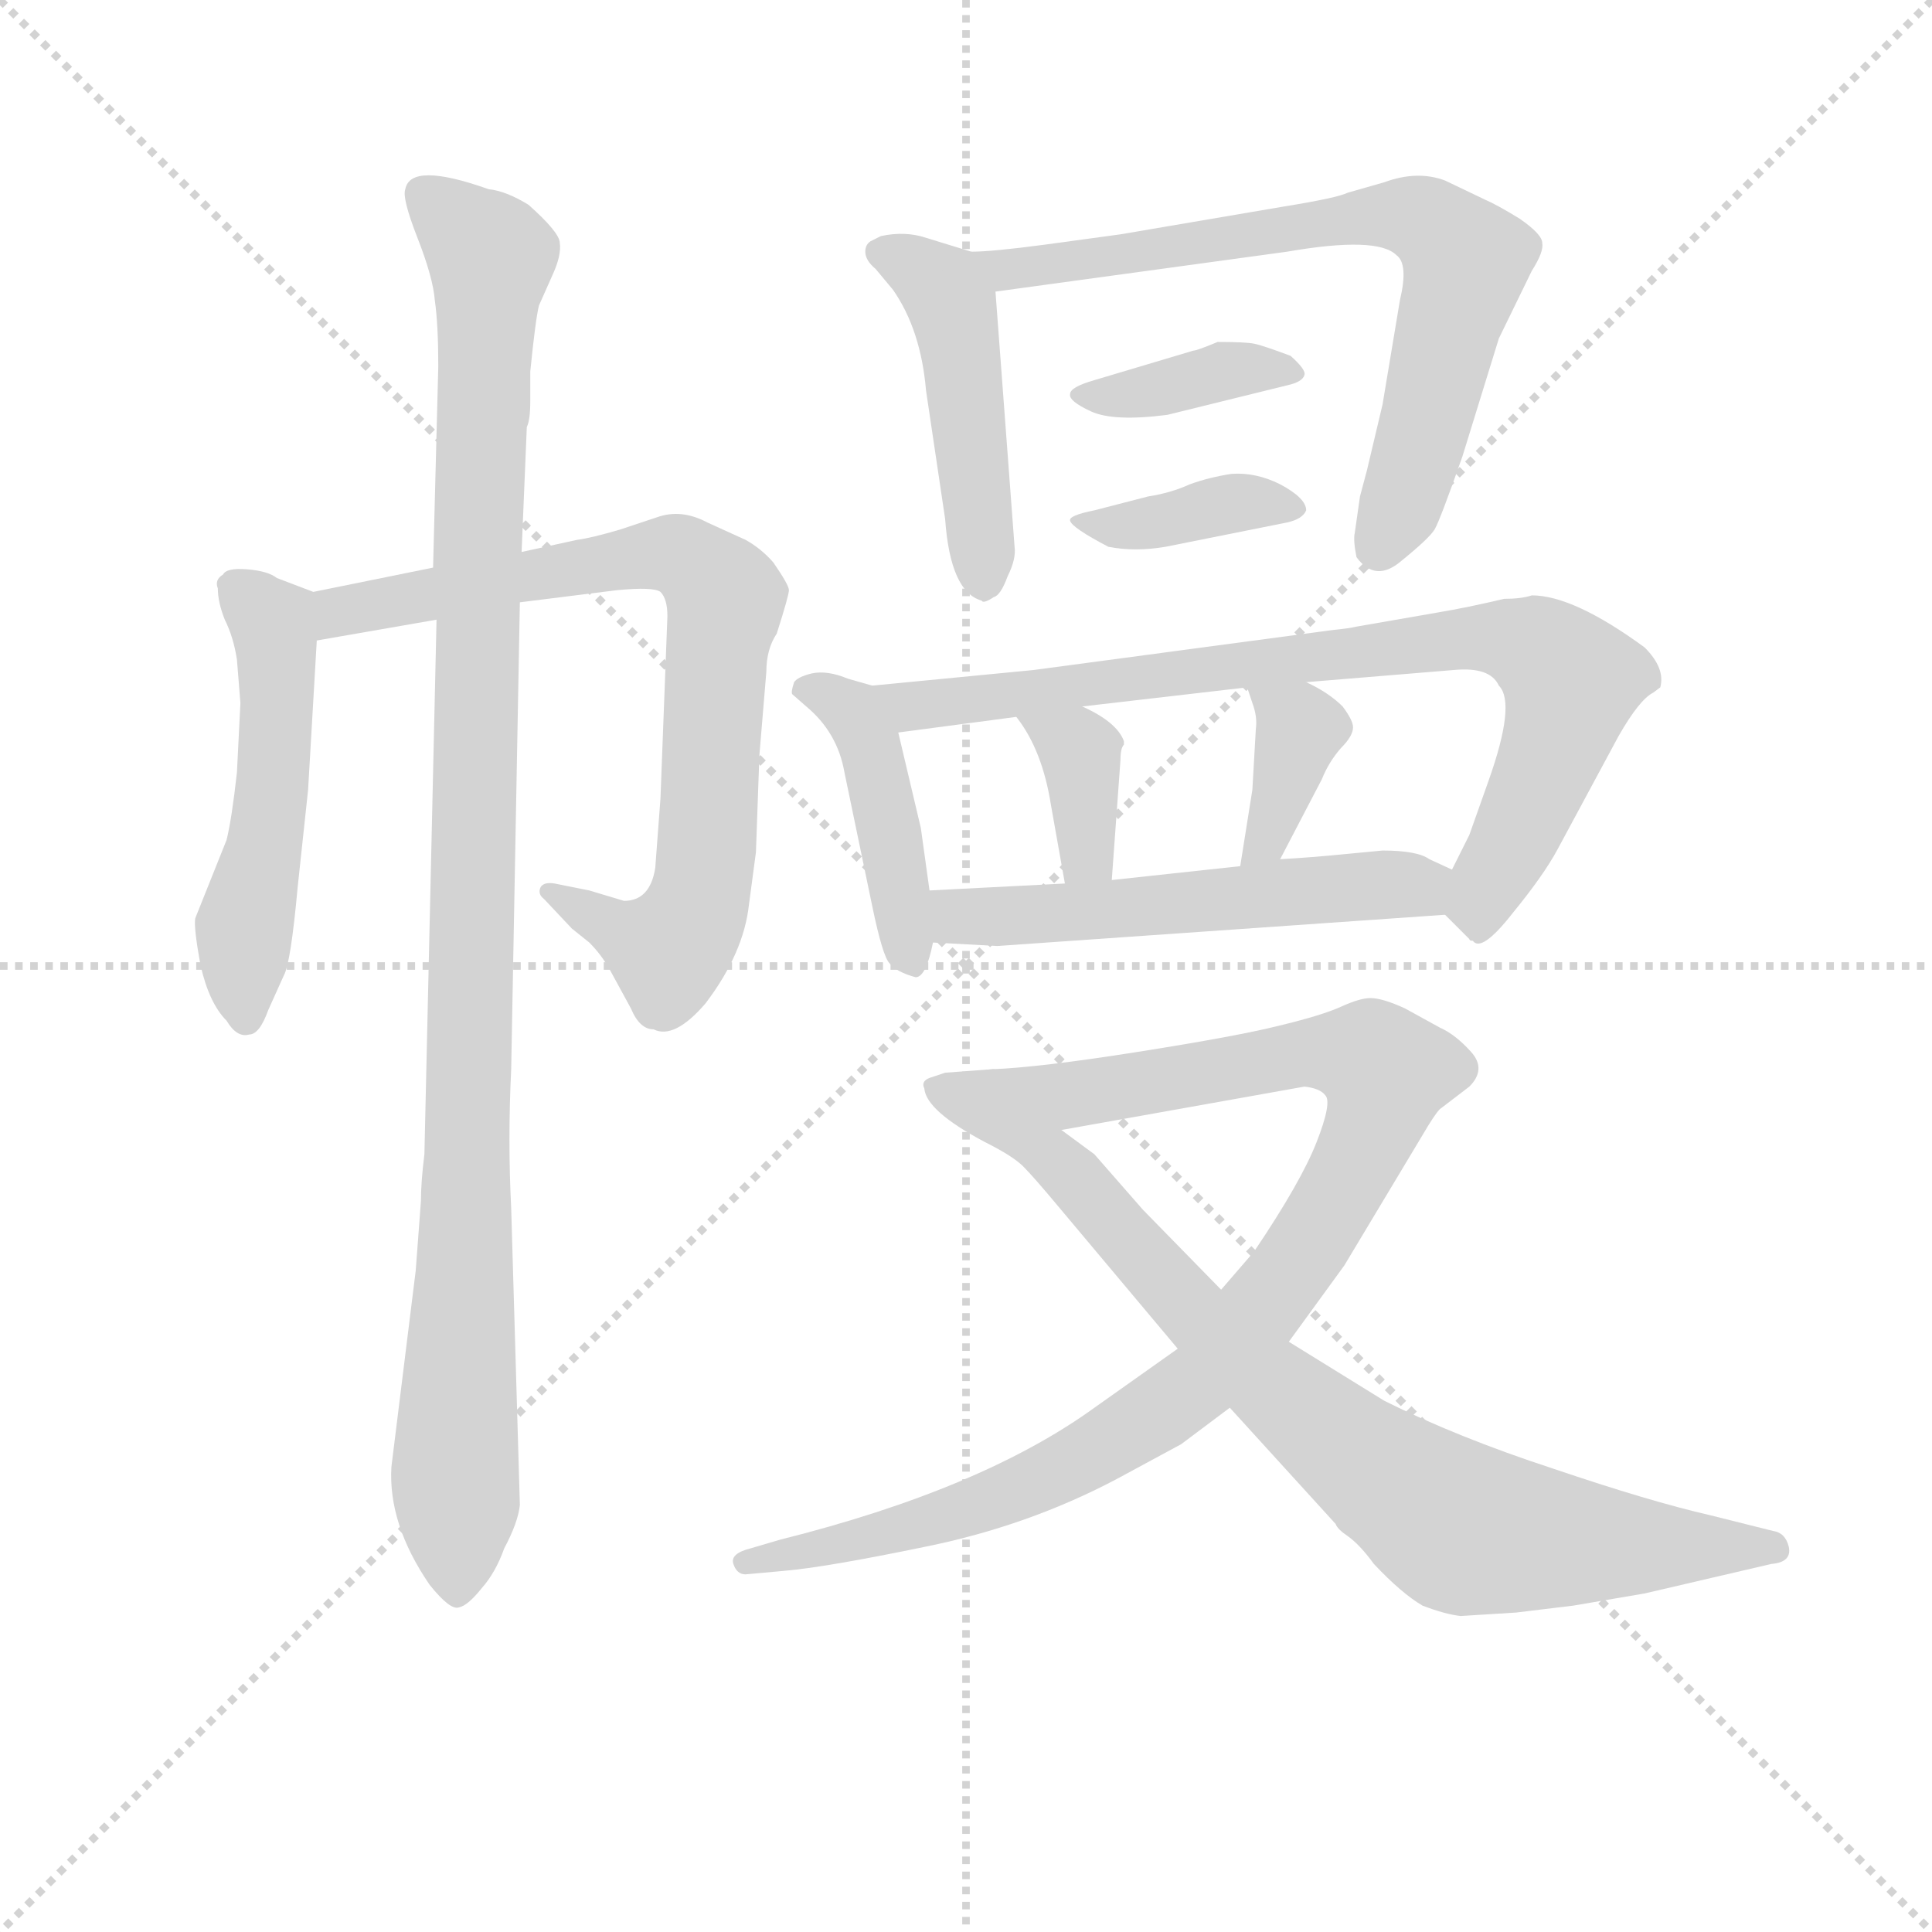 <svg version="1.1" viewBox="0 0 1024 1024" xmlns="http://www.w3.org/2000/svg">
  <g stroke="lightgray" stroke-dasharray="1,1" stroke-width="1" transform="scale(4, 4)">
    <line x1="0" y1="0" x2="256" y2="256"></line>
    <line x1="256" y1="0" x2="0" y2="256"></line>
    <line x1="128" y1="0" x2="128" y2="256"></line>
    <line x1="0" y1="128" x2="256" y2="128"></line>
  </g>
<g transform="scale(0.92, -0.92) translate(60, -900)">
   <style type="text/css">
    @keyframes keyframes0 {
      from {
       stroke: blue;
       stroke-dashoffset: 512;
       stroke-width: 128;
       }
       63% {
       animation-timing-function: step-end;
       stroke: blue;
       stroke-dashoffset: 0;
       stroke-width: 128;
       }
       to {
       stroke: black;
       stroke-width: 1024;
       }
       }
       #make-me-a-hanzi-animation-0 {
         animation: keyframes0 0.667s both;
         animation-delay: 0s;
         animation-timing-function: linear;
       }
    @keyframes keyframes1 {
      from {
       stroke: blue;
       stroke-dashoffset: 787;
       stroke-width: 128;
       }
       72% {
       animation-timing-function: step-end;
       stroke: blue;
       stroke-dashoffset: 0;
       stroke-width: 128;
       }
       to {
       stroke: black;
       stroke-width: 1024;
       }
       }
       #make-me-a-hanzi-animation-1 {
         animation: keyframes1 0.89s both;
         animation-delay: 0.667s;
         animation-timing-function: linear;
       }
    @keyframes keyframes2 {
      from {
       stroke: blue;
       stroke-dashoffset: 1079;
       stroke-width: 128;
       }
       78% {
       animation-timing-function: step-end;
       stroke: blue;
       stroke-dashoffset: 0;
       stroke-width: 128;
       }
       to {
       stroke: black;
       stroke-width: 1024;
       }
       }
       #make-me-a-hanzi-animation-2 {
         animation: keyframes2 1.128s both;
         animation-delay: 1.557s;
         animation-timing-function: linear;
       }
    @keyframes keyframes3 {
      from {
       stroke: blue;
       stroke-dashoffset: 468;
       stroke-width: 128;
       }
       60% {
       animation-timing-function: step-end;
       stroke: blue;
       stroke-dashoffset: 0;
       stroke-width: 128;
       }
       to {
       stroke: black;
       stroke-width: 1024;
       }
       }
       #make-me-a-hanzi-animation-3 {
         animation: keyframes3 0.631s both;
         animation-delay: 2.685s;
         animation-timing-function: linear;
       }
    @keyframes keyframes4 {
      from {
       stroke: blue;
       stroke-dashoffset: 721;
       stroke-width: 128;
       }
       70% {
       animation-timing-function: step-end;
       stroke: blue;
       stroke-dashoffset: 0;
       stroke-width: 128;
       }
       to {
       stroke: black;
       stroke-width: 1024;
       }
       }
       #make-me-a-hanzi-animation-4 {
         animation: keyframes4 0.837s both;
         animation-delay: 3.316s;
         animation-timing-function: linear;
       }
    @keyframes keyframes5 {
      from {
       stroke: blue;
       stroke-dashoffset: 377;
       stroke-width: 128;
       }
       55% {
       animation-timing-function: step-end;
       stroke: blue;
       stroke-dashoffset: 0;
       stroke-width: 128;
       }
       to {
       stroke: black;
       stroke-width: 1024;
       }
       }
       #make-me-a-hanzi-animation-5 {
         animation: keyframes5 0.557s both;
         animation-delay: 4.153s;
         animation-timing-function: linear;
       }
    @keyframes keyframes6 {
      from {
       stroke: blue;
       stroke-dashoffset: 380;
       stroke-width: 128;
       }
       55% {
       animation-timing-function: step-end;
       stroke: blue;
       stroke-dashoffset: 0;
       stroke-width: 128;
       }
       to {
       stroke: black;
       stroke-width: 1024;
       }
       }
       #make-me-a-hanzi-animation-6 {
         animation: keyframes6 0.559s both;
         animation-delay: 4.71s;
         animation-timing-function: linear;
       }
    @keyframes keyframes7 {
      from {
       stroke: blue;
       stroke-dashoffset: 434;
       stroke-width: 128;
       }
       59% {
       animation-timing-function: step-end;
       stroke: blue;
       stroke-dashoffset: 0;
       stroke-width: 128;
       }
       to {
       stroke: black;
       stroke-width: 1024;
       }
       }
       #make-me-a-hanzi-animation-7 {
         animation: keyframes7 0.603s both;
         animation-delay: 5.269s;
         animation-timing-function: linear;
       }
    @keyframes keyframes8 {
      from {
       stroke: blue;
       stroke-dashoffset: 812;
       stroke-width: 128;
       }
       73% {
       animation-timing-function: step-end;
       stroke: blue;
       stroke-dashoffset: 0;
       stroke-width: 128;
       }
       to {
       stroke: black;
       stroke-width: 1024;
       }
       }
       #make-me-a-hanzi-animation-8 {
         animation: keyframes8 0.911s both;
         animation-delay: 5.872s;
         animation-timing-function: linear;
       }
    @keyframes keyframes9 {
      from {
       stroke: blue;
       stroke-dashoffset: 360;
       stroke-width: 128;
       }
       54% {
       animation-timing-function: step-end;
       stroke: blue;
       stroke-dashoffset: 0;
       stroke-width: 128;
       }
       to {
       stroke: black;
       stroke-width: 1024;
       }
       }
       #make-me-a-hanzi-animation-9 {
         animation: keyframes9 0.543s both;
         animation-delay: 6.783s;
         animation-timing-function: linear;
       }
    @keyframes keyframes10 {
      from {
       stroke: blue;
       stroke-dashoffset: 369;
       stroke-width: 128;
       }
       55% {
       animation-timing-function: step-end;
       stroke: blue;
       stroke-dashoffset: 0;
       stroke-width: 128;
       }
       to {
       stroke: black;
       stroke-width: 1024;
       }
       }
       #make-me-a-hanzi-animation-10 {
         animation: keyframes10 0.55s both;
         animation-delay: 7.326s;
         animation-timing-function: linear;
       }
    @keyframes keyframes11 {
      from {
       stroke: blue;
       stroke-dashoffset: 545;
       stroke-width: 128;
       }
       64% {
       animation-timing-function: step-end;
       stroke: blue;
       stroke-dashoffset: 0;
       stroke-width: 128;
       }
       to {
       stroke: black;
       stroke-width: 1024;
       }
       }
       #make-me-a-hanzi-animation-11 {
         animation: keyframes11 0.694s both;
         animation-delay: 7.876s;
         animation-timing-function: linear;
       }
    @keyframes keyframes12 {
      from {
       stroke: blue;
       stroke-dashoffset: 979;
       stroke-width: 128;
       }
       76% {
       animation-timing-function: step-end;
       stroke: blue;
       stroke-dashoffset: 0;
       stroke-width: 128;
       }
       to {
       stroke: black;
       stroke-width: 1024;
       }
       }
       #make-me-a-hanzi-animation-12 {
         animation: keyframes12 1.047s both;
         animation-delay: 8.57s;
         animation-timing-function: linear;
       }
    @keyframes keyframes13 {
      from {
       stroke: blue;
       stroke-dashoffset: 830;
       stroke-width: 128;
       }
       73% {
       animation-timing-function: step-end;
       stroke: blue;
       stroke-dashoffset: 0;
       stroke-width: 128;
       }
       to {
       stroke: black;
       stroke-width: 1024;
       }
       }
       #make-me-a-hanzi-animation-13 {
         animation: keyframes13 0.925s both;
         animation-delay: 9.616s;
         animation-timing-function: linear;
       }
</style>
<path d="M 76.5 520.0 L 78.5 495.0 L 76.5 455.0 Q 73.5 428.0 70.5 416.0 L 52.5 371.0 Q 51.5 366.0 55.5 344.0 Q 60.5 322.0 70.5 312.0 Q 76.5 302.0 83.5 304.0 Q 89.5 304.0 94.5 318.0 L 103.5 338.0 Q 107.5 345.0 111.5 389.0 L 117.5 445.0 L 122.5 531.0 C 124.5 558.0 124.5 558.0 120.5 559.0 L 99.5 567.0 Q 94.5 571.0 82.5 572.0 Q 70.5 573.0 68.5 569.0 Q 63.5 566.0 65.5 561.0 Q 65.5 553.0 69.5 543.0 Q 74.5 533.0 76.5 520.0 Z" fill="lightgray"></path> 
<path d="M 122.5 531.0 L 191.5 543.0 L 239.5 553.0 L 295.5 560.0 Q 316.5 562.0 320.5 559.0 Q 324.5 555.0 324.5 545.0 L 320.5 440.0 L 317.5 400.0 Q 314.5 381.0 299.5 381.0 L 279.5 387.0 L 259.5 391.0 Q 253.5 392.0 251.5 389.0 Q 249.5 385.0 253.5 382.0 L 269.5 365.0 L 279.5 357.0 Q 286.5 350.0 291.5 341.0 L 303.5 319.0 Q 308.5 307.0 316.5 307.0 Q 328.5 301.0 346.5 322.0 Q 368.5 351.0 371.5 379.0 L 375.5 409.0 L 377.5 465.0 L 381.5 513.0 Q 381.5 526.0 387.5 535.0 Q 394.5 557.0 394.5 560.0 Q 394.5 563.0 385.5 576.0 Q 378.5 584.0 369.5 589.0 L 347.5 599.0 Q 332.5 607.0 318.5 602.0 L 297.5 595.0 Q 280.5 590.0 272.5 589.0 L 240.5 582.0 L 189.5 573.0 L 120.5 559.0 C 91.5 553.0 92.5 526.0 122.5 531.0 Z" fill="lightgray"></path> 
<path d="M 191.5 543.0 L 184.5 235.0 Q 182.5 219.0 182.5 208.0 L 179.5 168.0 L 165.5 55.0 Q 163.5 22.0 187.5 -13.0 Q 199.5 -28.0 204.5 -26.0 Q 209.5 -25.0 217.5 -15.0 Q 225.5 -6.0 230.5 8.0 Q 238.5 23.0 239.5 33.0 L 234.5 204.0 Q 232.5 243.0 234.5 284.0 L 239.5 553.0 L 240.5 582.0 L 243.5 654.0 Q 245.5 658.0 245.5 669.0 L 245.5 686.0 Q 248.5 716.0 250.5 724.0 L 258.5 742.0 Q 263.5 753.0 262.5 760.0 Q 262.5 766.0 244.5 782.0 Q 231.5 790.0 221.5 791.0 Q 176.5 807.0 173.5 791.0 Q 171.5 786.0 180.5 763.0 Q 189.5 740.0 190.5 727.0 Q 192.5 713.0 192.5 689.0 L 189.5 573.0 L 191.5 543.0 Z" fill="lightgray"></path> 
<path d="M 499.5 755.0 L 473.5 763.0 Q 461.5 767.0 447.5 764.0 L 441.5 761.0 Q 438.5 759.0 438.5 755.0 Q 438.5 750.0 444.5 745.0 L 454.5 733.0 Q 470.5 710.0 473.5 675.0 L 484.5 601.0 Q 487.5 559.0 505.5 554.0 Q 506.5 552.0 512.5 556.0 Q 516.5 557.0 520.5 568.0 Q 525.5 578.0 524.5 585.0 L 513.5 732.0 C 512.5 751.0 512.5 751.0 499.5 755.0 Z" fill="lightgray"></path> 
<path d="M 723.5 614.0 L 720.5 593.0 Q 719.5 589.0 721.5 579.0 Q 732.5 564.0 747.5 577.0 Q 763.5 590.0 766.5 595.0 Q 769.5 600.0 782.5 637.0 L 803.5 705.0 L 822.5 744.0 Q 829.5 755.0 828.5 760.0 Q 828.5 765.0 815.5 774.0 Q 802.5 782.0 795.5 785.0 L 772.5 796.0 Q 756.5 802.0 737.5 795.0 L 716.5 789.0 Q 710.5 786.0 679.5 781.0 L 585.5 765.0 L 541.5 759.0 Q 511.5 755.0 499.5 755.0 C 469.5 753.0 483.5 728.0 513.5 732.0 L 681.5 755.0 Q 733.5 764.0 744.5 753.0 Q 751.5 748.0 746.5 727.0 L 736.5 667.0 L 727.5 629.0 L 723.5 614.0 Z" fill="lightgray"></path> 
<path d="M 627.5 698.0 L 570.5 681.0 Q 556.5 677.0 556.5 673.0 Q 555.5 669.0 568.5 663.0 Q 581.5 657.0 612.5 661.0 L 681.5 678.0 Q 690.5 680.0 691.5 684.0 Q 692.5 687.0 683.5 695.0 Q 667.5 701.0 662.5 702.0 Q 657.5 703.0 641.5 703.0 Q 629.5 698.0 627.5 698.0 Z" fill="lightgray"></path> 
<path d="M 601.5 614.0 L 570.5 606.0 Q 555.5 603.0 556.5 600.0 Q 557.5 596.0 578.5 585.0 Q 593.5 582.0 611.5 585.0 L 681.5 599.0 Q 690.5 601.0 692.5 606.0 Q 692.5 613.0 677.5 621.0 Q 663.5 628.0 649.5 627.0 Q 636.5 625.0 625.5 621.0 Q 614.5 616.0 601.5 614.0 Z" fill="lightgray"></path> 
<path d="M 442.5 505.0 L 428.5 509.0 Q 416.5 514.0 407.5 512.0 Q 399.5 510.0 397.5 507.0 Q 395.5 501.0 396.5 500.0 L 404.5 493.0 Q 422.5 478.0 426.5 455.0 L 442.5 378.0 Q 448.5 349.0 452.5 345.0 Q 456.5 340.0 467.5 337.0 Q 473.5 337.0 477.5 357.0 L 475.5 387.0 L 470.5 423.0 L 457.5 478.0 C 451.5 502.0 451.5 502.0 442.5 505.0 Z" fill="lightgray"></path> 
<path d="M 806.5 555.0 Q 785.5 550.0 767.5 547.0 L 721.5 539.0 Q 717.5 538.0 707.5 537.0 L 535.5 514.0 L 442.5 505.0 C 412.5 502.0 427.5 474.0 457.5 478.0 L 525.5 487.0 L 563.5 493.0 L 658.5 504.0 L 692.5 507.0 L 777.5 514.0 Q 798.5 516.0 803.5 505.0 Q 813.5 495.0 797.5 450.0 L 786.5 419.0 L 776.5 399.0 C 766.5 379.0 766.5 379.0 772.5 373.0 L 786.5 359.0 Q 786.5 358.0 788.5 358.0 Q 793.5 351.0 811.5 374.0 Q 829.5 396.0 837.5 411.0 L 872.5 476.0 Q 884.5 497.0 892.5 501.0 L 896.5 504.0 Q 899.5 515.0 887.5 527.0 Q 846.5 557.0 822.5 557.0 Q 816.5 555.0 806.5 555.0 Z" fill="lightgray"></path> 
<path d="M 545.5 436.0 L 553.5 391.0 C 558.5 361.0 578.5 363.0 580.5 393.0 L 585.5 462.0 Q 585.5 469.0 587.5 471.0 L 587.5 473.0 Q 583.5 484.0 563.5 493.0 C 536.5 506.0 507.5 511.0 525.5 487.0 Q 540.5 468.0 545.5 436.0 Z" fill="lightgray"></path> 
<path d="M 658.5 504.0 L 661.5 495.0 Q 664.5 487.0 663.5 480.0 L 661.5 445.0 L 654.5 401.0 C 649.5 371.0 663.5 378.0 677.5 405.0 L 701.5 451.0 Q 705.5 461.0 712.5 469.0 Q 719.5 476.0 719.5 481.0 Q 719.5 485.0 713.5 493.0 Q 705.5 501.0 692.5 507.0 C 665.5 520.0 650.5 527.0 658.5 504.0 Z" fill="lightgray"></path> 
<path d="M 477.5 357.0 L 514.5 355.0 L 772.5 373.0 C 802.5 375.0 803.5 386.0 776.5 399.0 L 763.5 405.0 Q 756.5 410.0 736.5 410.0 L 715.5 408.0 Q 695.5 406.0 677.5 405.0 L 654.5 401.0 L 580.5 393.0 L 553.5 391.0 L 475.5 387.0 C 445.5 385.0 447.5 359.0 477.5 357.0 Z" fill="lightgray"></path> 
<path d="M 682.5 127.0 L 714.5 171.0 L 759.5 246.0 Q 766.5 258.0 769.5 261.0 L 786.5 274.0 Q 796.5 284.0 787.5 294.0 Q 778.5 304.0 769.5 308.0 L 749.5 319.0 Q 736.5 325.0 729.5 325.0 Q 723.5 325.0 712.5 320.0 Q 701.5 315.0 676.5 309.0 Q 652.5 303.0 595.5 294.0 Q 538.5 285.0 511.5 284.0 C 481.5 282.0 521.5 244.0 551.5 249.0 L 691.5 274.0 Q 700.5 273.0 703.5 269.0 Q 707.5 265.0 698.5 242.0 Q 689.5 219.0 662.5 179.0 L 643.5 157.0 L 618.5 123.0 L 570.5 89.0 Q 505.5 42.0 389.5 13.0 L 372.5 8.0 Q 360.5 5.0 362.5 -1.0 Q 364.5 -7.0 369.5 -7.0 L 391.5 -5.0 Q 415.5 -3.0 473.5 9.0 Q 532.5 21.0 583.5 48.0 L 620.5 68.0 L 648.5 89.0 L 682.5 127.0 Z" fill="lightgray"></path> 
<path d="M 781.5 -31.0 L 813.5 -29.0 L 846.5 -25.0 L 887.5 -18.0 L 960.5 -1.0 Q 972.5 0.0 970.5 9.0 Q 968.5 17.0 961.5 18.0 L 925.5 27.0 Q 890.5 35.0 834.5 54.0 Q 779.5 72.0 737.5 93.0 L 682.5 127.0 L 643.5 157.0 L 598.5 203.0 L 570.5 235.0 L 551.5 249.0 C 527.5 267.0 518.5 285.0 511.5 284.0 L 484.5 282.0 L 475.5 279.0 Q 470.5 277.0 472.5 273.0 Q 473.5 260.0 507.5 242.0 Q 523.5 234.0 529.5 228.0 Q 535.5 222.0 550.5 204.0 L 618.5 123.0 L 648.5 89.0 L 709.5 22.0 Q 710.5 19.0 716.5 15.0 Q 723.5 10.0 731.5 -1.0 Q 747.5 -18.0 759.5 -25.0 Q 772.5 -30.0 781.5 -31.0 Z" fill="lightgray"></path> 
      <clipPath id="make-me-a-hanzi-clip-0">
      <path d="M 76.5 520.0 L 78.5 495.0 L 76.5 455.0 Q 73.5 428.0 70.5 416.0 L 52.5 371.0 Q 51.5 366.0 55.5 344.0 Q 60.5 322.0 70.5 312.0 Q 76.5 302.0 83.5 304.0 Q 89.5 304.0 94.5 318.0 L 103.5 338.0 Q 107.5 345.0 111.5 389.0 L 117.5 445.0 L 122.5 531.0 C 124.5 558.0 124.5 558.0 120.5 559.0 L 99.5 567.0 Q 94.5 571.0 82.5 572.0 Q 70.5 573.0 68.5 569.0 Q 63.5 566.0 65.5 561.0 Q 65.5 553.0 69.5 543.0 Q 74.5 533.0 76.5 520.0 Z" fill="lightgray"></path>
      </clipPath>
      <path clip-path="url(#make-me-a-hanzi-clip-0)" d="M 77.5 561.0 L 96.5 542.0 L 100.5 496.0 L 92.5 412.0 L 81.5 365.0 L 81.5 315.0 " fill="none" id="make-me-a-hanzi-animation-0" stroke-dasharray="384 768" stroke-linecap="round"></path>

      <clipPath id="make-me-a-hanzi-clip-1">
      <path d="M 122.5 531.0 L 191.5 543.0 L 239.5 553.0 L 295.5 560.0 Q 316.5 562.0 320.5 559.0 Q 324.5 555.0 324.5 545.0 L 320.5 440.0 L 317.5 400.0 Q 314.5 381.0 299.5 381.0 L 279.5 387.0 L 259.5 391.0 Q 253.5 392.0 251.5 389.0 Q 249.5 385.0 253.5 382.0 L 269.5 365.0 L 279.5 357.0 Q 286.5 350.0 291.5 341.0 L 303.5 319.0 Q 308.5 307.0 316.5 307.0 Q 328.5 301.0 346.5 322.0 Q 368.5 351.0 371.5 379.0 L 375.5 409.0 L 377.5 465.0 L 381.5 513.0 Q 381.5 526.0 387.5 535.0 Q 394.5 557.0 394.5 560.0 Q 394.5 563.0 385.5 576.0 Q 378.5 584.0 369.5 589.0 L 347.5 599.0 Q 332.5 607.0 318.5 602.0 L 297.5 595.0 Q 280.5 590.0 272.5 589.0 L 240.5 582.0 L 189.5 573.0 L 120.5 559.0 C 91.5 553.0 92.5 526.0 122.5 531.0 Z" fill="lightgray"></path>
      </clipPath>
      <path clip-path="url(#make-me-a-hanzi-clip-1)" d="M 128.5 538.0 L 143.5 550.0 L 294.5 578.0 L 333.5 580.0 L 351.5 564.0 L 358.5 553.0 L 346.5 405.0 L 337.5 368.0 L 324.5 353.0 L 256.5 387.0 " fill="none" id="make-me-a-hanzi-animation-1" stroke-dasharray="659 1318" stroke-linecap="round"></path>

      <clipPath id="make-me-a-hanzi-clip-2">
      <path d="M 191.5 543.0 L 184.5 235.0 Q 182.5 219.0 182.5 208.0 L 179.5 168.0 L 165.5 55.0 Q 163.5 22.0 187.5 -13.0 Q 199.5 -28.0 204.5 -26.0 Q 209.5 -25.0 217.5 -15.0 Q 225.5 -6.0 230.5 8.0 Q 238.5 23.0 239.5 33.0 L 234.5 204.0 Q 232.5 243.0 234.5 284.0 L 239.5 553.0 L 240.5 582.0 L 243.5 654.0 Q 245.5 658.0 245.5 669.0 L 245.5 686.0 Q 248.5 716.0 250.5 724.0 L 258.5 742.0 Q 263.5 753.0 262.5 760.0 Q 262.5 766.0 244.5 782.0 Q 231.5 790.0 221.5 791.0 Q 176.5 807.0 173.5 791.0 Q 171.5 786.0 180.5 763.0 Q 189.5 740.0 190.5 727.0 Q 192.5 713.0 192.5 689.0 L 189.5 573.0 L 191.5 543.0 Z" fill="lightgray"></path>
      </clipPath>
      <path clip-path="url(#make-me-a-hanzi-clip-2)" d="M 184.5 788.0 L 222.5 752.0 L 203.5 -18.0 " fill="none" id="make-me-a-hanzi-animation-2" stroke-dasharray="951 1902" stroke-linecap="round"></path>

      <clipPath id="make-me-a-hanzi-clip-3">
      <path d="M 499.5 755.0 L 473.5 763.0 Q 461.5 767.0 447.5 764.0 L 441.5 761.0 Q 438.5 759.0 438.5 755.0 Q 438.5 750.0 444.5 745.0 L 454.5 733.0 Q 470.5 710.0 473.5 675.0 L 484.5 601.0 Q 487.5 559.0 505.5 554.0 Q 506.5 552.0 512.5 556.0 Q 516.5 557.0 520.5 568.0 Q 525.5 578.0 524.5 585.0 L 513.5 732.0 C 512.5 751.0 512.5 751.0 499.5 755.0 Z" fill="lightgray"></path>
      </clipPath>
      <path clip-path="url(#make-me-a-hanzi-clip-3)" d="M 448.5 754.0 L 474.5 742.0 L 488.5 723.0 L 506.5 564.0 " fill="none" id="make-me-a-hanzi-animation-3" stroke-dasharray="340 680" stroke-linecap="round"></path>

      <clipPath id="make-me-a-hanzi-clip-4">
      <path d="M 723.5 614.0 L 720.5 593.0 Q 719.5 589.0 721.5 579.0 Q 732.5 564.0 747.5 577.0 Q 763.5 590.0 766.5 595.0 Q 769.5 600.0 782.5 637.0 L 803.5 705.0 L 822.5 744.0 Q 829.5 755.0 828.5 760.0 Q 828.5 765.0 815.5 774.0 Q 802.5 782.0 795.5 785.0 L 772.5 796.0 Q 756.5 802.0 737.5 795.0 L 716.5 789.0 Q 710.5 786.0 679.5 781.0 L 585.5 765.0 L 541.5 759.0 Q 511.5 755.0 499.5 755.0 C 469.5 753.0 483.5 728.0 513.5 732.0 L 681.5 755.0 Q 733.5 764.0 744.5 753.0 Q 751.5 748.0 746.5 727.0 L 736.5 667.0 L 727.5 629.0 L 723.5 614.0 Z" fill="lightgray"></path>
      </clipPath>
      <path clip-path="url(#make-me-a-hanzi-clip-4)" d="M 504.5 750.0 L 519.5 744.0 L 706.5 773.0 L 761.5 773.0 L 784.5 750.0 L 756.5 635.0 L 735.5 586.0 " fill="none" id="make-me-a-hanzi-animation-4" stroke-dasharray="593 1186" stroke-linecap="round"></path>

      <clipPath id="make-me-a-hanzi-clip-5">
      <path d="M 627.5 698.0 L 570.5 681.0 Q 556.5 677.0 556.5 673.0 Q 555.5 669.0 568.5 663.0 Q 581.5 657.0 612.5 661.0 L 681.5 678.0 Q 690.5 680.0 691.5 684.0 Q 692.5 687.0 683.5 695.0 Q 667.5 701.0 662.5 702.0 Q 657.5 703.0 641.5 703.0 Q 629.5 698.0 627.5 698.0 Z" fill="lightgray"></path>
      </clipPath>
      <path clip-path="url(#make-me-a-hanzi-clip-5)" d="M 564.5 670.0 L 647.5 687.0 L 683.5 686.0 " fill="none" id="make-me-a-hanzi-animation-5" stroke-dasharray="249 498" stroke-linecap="round"></path>

      <clipPath id="make-me-a-hanzi-clip-6">
      <path d="M 601.5 614.0 L 570.5 606.0 Q 555.5 603.0 556.5 600.0 Q 557.5 596.0 578.5 585.0 Q 593.5 582.0 611.5 585.0 L 681.5 599.0 Q 690.5 601.0 692.5 606.0 Q 692.5 613.0 677.5 621.0 Q 663.5 628.0 649.5 627.0 Q 636.5 625.0 625.5 621.0 Q 614.5 616.0 601.5 614.0 Z" fill="lightgray"></path>
      </clipPath>
      <path clip-path="url(#make-me-a-hanzi-clip-6)" d="M 564.5 602.0 L 573.5 595.0 L 655.5 611.0 L 684.5 606.0 " fill="none" id="make-me-a-hanzi-animation-6" stroke-dasharray="252 504" stroke-linecap="round"></path>

      <clipPath id="make-me-a-hanzi-clip-7">
      <path d="M 442.5 505.0 L 428.5 509.0 Q 416.5 514.0 407.5 512.0 Q 399.5 510.0 397.5 507.0 Q 395.5 501.0 396.5 500.0 L 404.5 493.0 Q 422.5 478.0 426.5 455.0 L 442.5 378.0 Q 448.5 349.0 452.5 345.0 Q 456.5 340.0 467.5 337.0 Q 473.5 337.0 477.5 357.0 L 475.5 387.0 L 470.5 423.0 L 457.5 478.0 C 451.5 502.0 451.5 502.0 442.5 505.0 Z" fill="lightgray"></path>
      </clipPath>
      <path clip-path="url(#make-me-a-hanzi-clip-7)" d="M 405.5 502.0 L 431.5 490.0 L 439.5 477.0 L 465.5 345.0 " fill="none" id="make-me-a-hanzi-animation-7" stroke-dasharray="306 612" stroke-linecap="round"></path>

      <clipPath id="make-me-a-hanzi-clip-8">
      <path d="M 806.5 555.0 Q 785.5 550.0 767.5 547.0 L 721.5 539.0 Q 717.5 538.0 707.5 537.0 L 535.5 514.0 L 442.5 505.0 C 412.5 502.0 427.5 474.0 457.5 478.0 L 525.5 487.0 L 563.5 493.0 L 658.5 504.0 L 692.5 507.0 L 777.5 514.0 Q 798.5 516.0 803.5 505.0 Q 813.5 495.0 797.5 450.0 L 786.5 419.0 L 776.5 399.0 C 766.5 379.0 766.5 379.0 772.5 373.0 L 786.5 359.0 Q 786.5 358.0 788.5 358.0 Q 793.5 351.0 811.5 374.0 Q 829.5 396.0 837.5 411.0 L 872.5 476.0 Q 884.5 497.0 892.5 501.0 L 896.5 504.0 Q 899.5 515.0 887.5 527.0 Q 846.5 557.0 822.5 557.0 Q 816.5 555.0 806.5 555.0 Z" fill="lightgray"></path>
      </clipPath>
      <path clip-path="url(#make-me-a-hanzi-clip-8)" d="M 450.5 501.0 L 476.5 494.0 L 776.5 532.0 L 824.5 527.0 L 845.5 508.0 L 844.5 502.0 L 792.5 368.0 " fill="none" id="make-me-a-hanzi-animation-8" stroke-dasharray="684 1368" stroke-linecap="round"></path>

      <clipPath id="make-me-a-hanzi-clip-9">
      <path d="M 545.5 436.0 L 553.5 391.0 C 558.5 361.0 578.5 363.0 580.5 393.0 L 585.5 462.0 Q 585.5 469.0 587.5 471.0 L 587.5 473.0 Q 583.5 484.0 563.5 493.0 C 536.5 506.0 507.5 511.0 525.5 487.0 Q 540.5 468.0 545.5 436.0 Z" fill="lightgray"></path>
      </clipPath>
      <path clip-path="url(#make-me-a-hanzi-clip-9)" d="M 532.5 484.0 L 560.5 470.0 L 566.5 407.0 L 559.5 400.0 " fill="none" id="make-me-a-hanzi-animation-9" stroke-dasharray="232 464" stroke-linecap="round"></path>

      <clipPath id="make-me-a-hanzi-clip-10">
      <path d="M 658.5 504.0 L 661.5 495.0 Q 664.5 487.0 663.5 480.0 L 661.5 445.0 L 654.5 401.0 C 649.5 371.0 663.5 378.0 677.5 405.0 L 701.5 451.0 Q 705.5 461.0 712.5 469.0 Q 719.5 476.0 719.5 481.0 Q 719.5 485.0 713.5 493.0 Q 705.5 501.0 692.5 507.0 C 665.5 520.0 650.5 527.0 658.5 504.0 Z" fill="lightgray"></path>
      </clipPath>
      <path clip-path="url(#make-me-a-hanzi-clip-10)" d="M 664.5 501.0 L 689.5 480.0 L 669.5 415.0 L 659.5 408.0 " fill="none" id="make-me-a-hanzi-animation-10" stroke-dasharray="241 482" stroke-linecap="round"></path>

      <clipPath id="make-me-a-hanzi-clip-11">
      <path d="M 477.5 357.0 L 514.5 355.0 L 772.5 373.0 C 802.5 375.0 803.5 386.0 776.5 399.0 L 763.5 405.0 Q 756.5 410.0 736.5 410.0 L 715.5 408.0 Q 695.5 406.0 677.5 405.0 L 654.5 401.0 L 580.5 393.0 L 553.5 391.0 L 475.5 387.0 C 445.5 385.0 447.5 359.0 477.5 357.0 Z" fill="lightgray"></path>
      </clipPath>
      <path clip-path="url(#make-me-a-hanzi-clip-11)" d="M 483.5 380.0 L 492.5 372.0 L 509.5 371.0 L 743.5 391.0 L 757.5 389.0 L 764.5 381.0 " fill="none" id="make-me-a-hanzi-animation-11" stroke-dasharray="417 834" stroke-linecap="round"></path>

      <clipPath id="make-me-a-hanzi-clip-12">
      <path d="M 682.5 127.0 L 714.5 171.0 L 759.5 246.0 Q 766.5 258.0 769.5 261.0 L 786.5 274.0 Q 796.5 284.0 787.5 294.0 Q 778.5 304.0 769.5 308.0 L 749.5 319.0 Q 736.5 325.0 729.5 325.0 Q 723.5 325.0 712.5 320.0 Q 701.5 315.0 676.5 309.0 Q 652.5 303.0 595.5 294.0 Q 538.5 285.0 511.5 284.0 C 481.5 282.0 521.5 244.0 551.5 249.0 L 691.5 274.0 Q 700.5 273.0 703.5 269.0 Q 707.5 265.0 698.5 242.0 Q 689.5 219.0 662.5 179.0 L 643.5 157.0 L 618.5 123.0 L 570.5 89.0 Q 505.5 42.0 389.5 13.0 L 372.5 8.0 Q 360.5 5.0 362.5 -1.0 Q 364.5 -7.0 369.5 -7.0 L 391.5 -5.0 Q 415.5 -3.0 473.5 9.0 Q 532.5 21.0 583.5 48.0 L 620.5 68.0 L 648.5 89.0 L 682.5 127.0 Z" fill="lightgray"></path>
      </clipPath>
      <path clip-path="url(#make-me-a-hanzi-clip-12)" d="M 516.5 280.0 L 557.5 269.0 L 688.5 293.0 L 731.5 290.0 L 738.5 281.0 L 732.5 254.0 L 691.5 179.0 L 621.5 96.0 L 505.5 33.0 L 444.5 14.0 L 370.5 1.0 " fill="none" id="make-me-a-hanzi-animation-12" stroke-dasharray="851 1702" stroke-linecap="round"></path>

      <clipPath id="make-me-a-hanzi-clip-13">
      <path d="M 781.5 -31.0 L 813.5 -29.0 L 846.5 -25.0 L 887.5 -18.0 L 960.5 -1.0 Q 972.5 0.0 970.5 9.0 Q 968.5 17.0 961.5 18.0 L 925.5 27.0 Q 890.5 35.0 834.5 54.0 Q 779.5 72.0 737.5 93.0 L 682.5 127.0 L 643.5 157.0 L 598.5 203.0 L 570.5 235.0 L 551.5 249.0 C 527.5 267.0 518.5 285.0 511.5 284.0 L 484.5 282.0 L 475.5 279.0 Q 470.5 277.0 472.5 273.0 Q 473.5 260.0 507.5 242.0 Q 523.5 234.0 529.5 228.0 Q 535.5 222.0 550.5 204.0 L 618.5 123.0 L 648.5 89.0 L 709.5 22.0 Q 710.5 19.0 716.5 15.0 Q 723.5 10.0 731.5 -1.0 Q 747.5 -18.0 759.5 -25.0 Q 772.5 -30.0 781.5 -31.0 Z" fill="lightgray"></path>
      </clipPath>
      <path clip-path="url(#make-me-a-hanzi-clip-13)" d="M 482.5 272.0 L 536.5 242.0 L 639.5 131.0 L 719.5 62.0 L 779.5 21.0 L 875.5 9.0 L 961.5 9.0 " fill="none" id="make-me-a-hanzi-animation-13" stroke-dasharray="702 1404" stroke-linecap="round"></path>

</g>
</svg>
